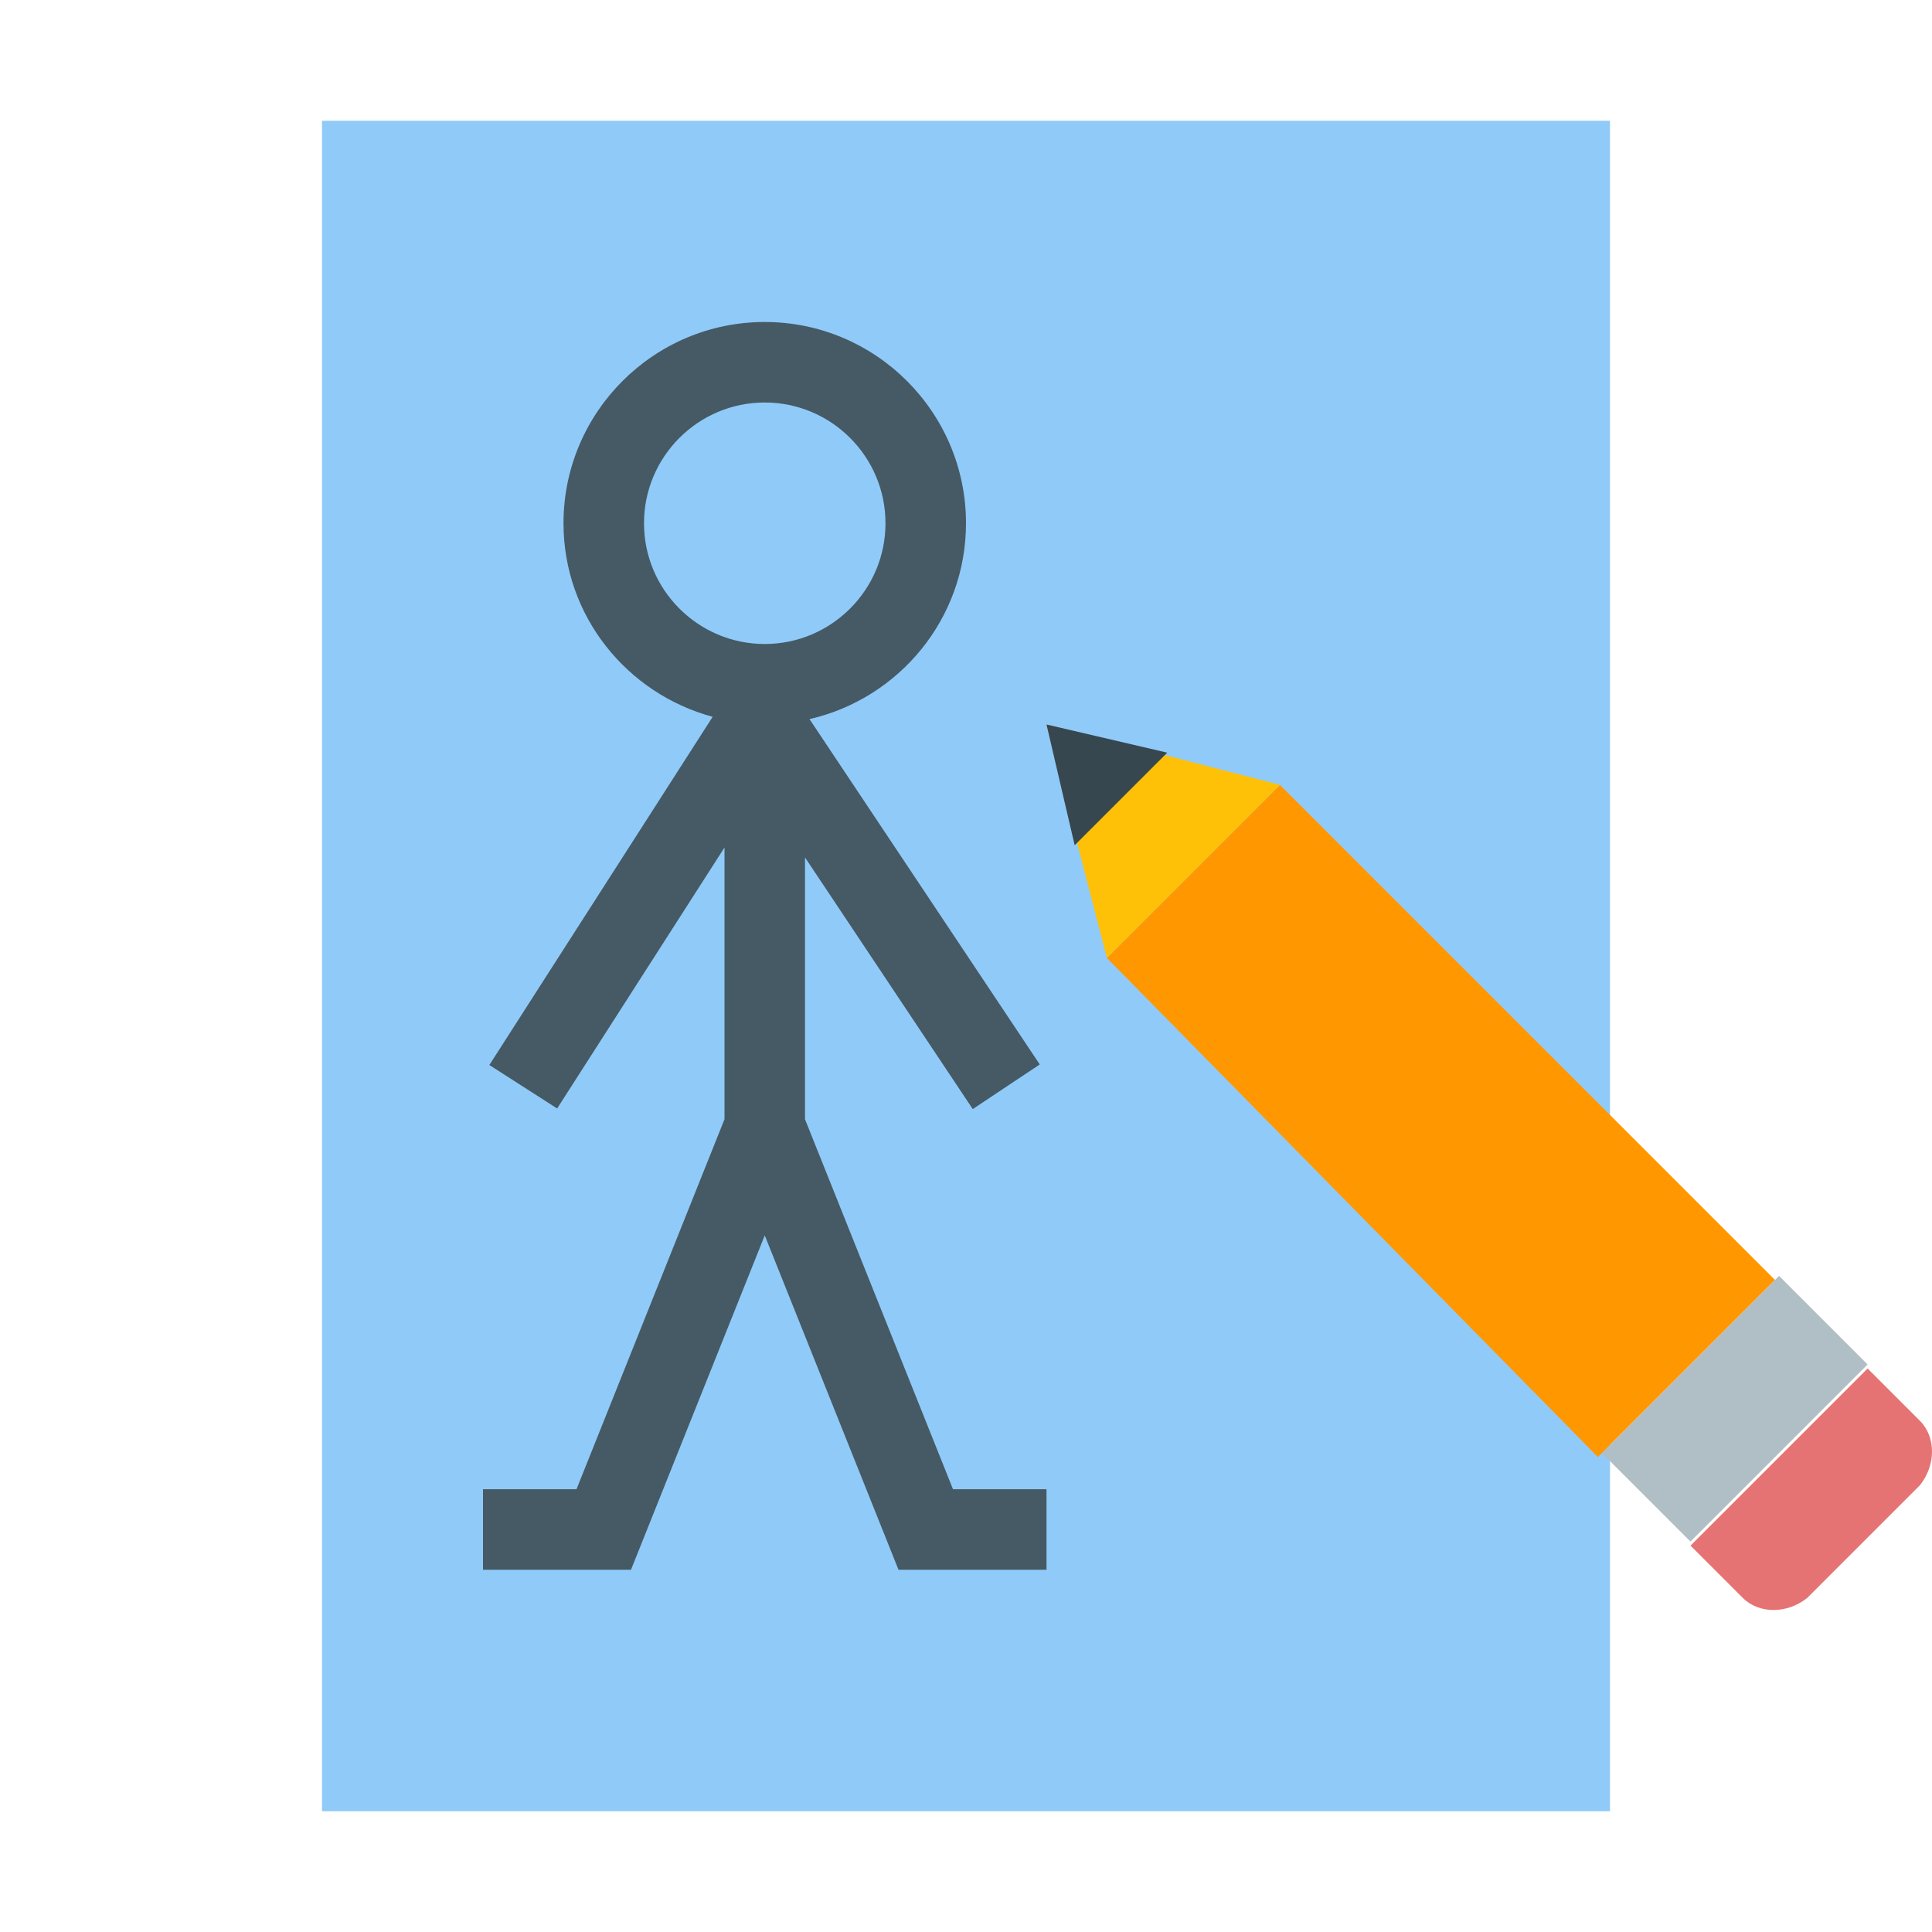 <svg xmlns="http://www.w3.org/2000/svg"  viewBox="0 0 48 48" width="48px" height="48px"><path fill="#90caf9" d="M40,45H8V3h32V45z"/><path fill="#e57373" d="M47.7,35.3L46.4,34L42,38.4l1.3,1.3c0.4,0.4,1.1,0.4,1.6,0l2.8-2.8C48.1,36.4,48.1,35.7,47.7,35.3z"/><path fill="#ff9800" d="M31.8,19.5l12.3,12.3l-4.4,4.4L27.5,23.8L31.8,19.5z"/><path fill="#b0bec5" d="M42,38.3l-2.2-2.2l4.4-4.4l2.2,2.2L42,38.3z"/><path fill="#ffc107" d="M31.8,19.5L26,18l1.5,5.8L31.8,19.5z"/><path fill="#37474f" d="M29,18.7L26,18l0.7,3L29,18.7z"/><path fill="#455a64" d="M23.677,37L20,27.807v-6.504l4.168,6.252l1.664-1.109l-5.72-8.58C22.334,17.357,24,15.373,24,13	c0-2.757-2.243-5-5-5s-5,2.243-5,5c0,2.307,1.578,4.234,3.706,4.809l-5.548,8.651l1.684,1.08L18,21.056v6.751L14.323,37H12v2h3.677	L19,30.693L22.323,39H26v-2H23.677z M16,13c0-1.654,1.346-3,3-3s3,1.346,3,3s-1.346,3-3,3S16,14.654,16,13z"/></svg>